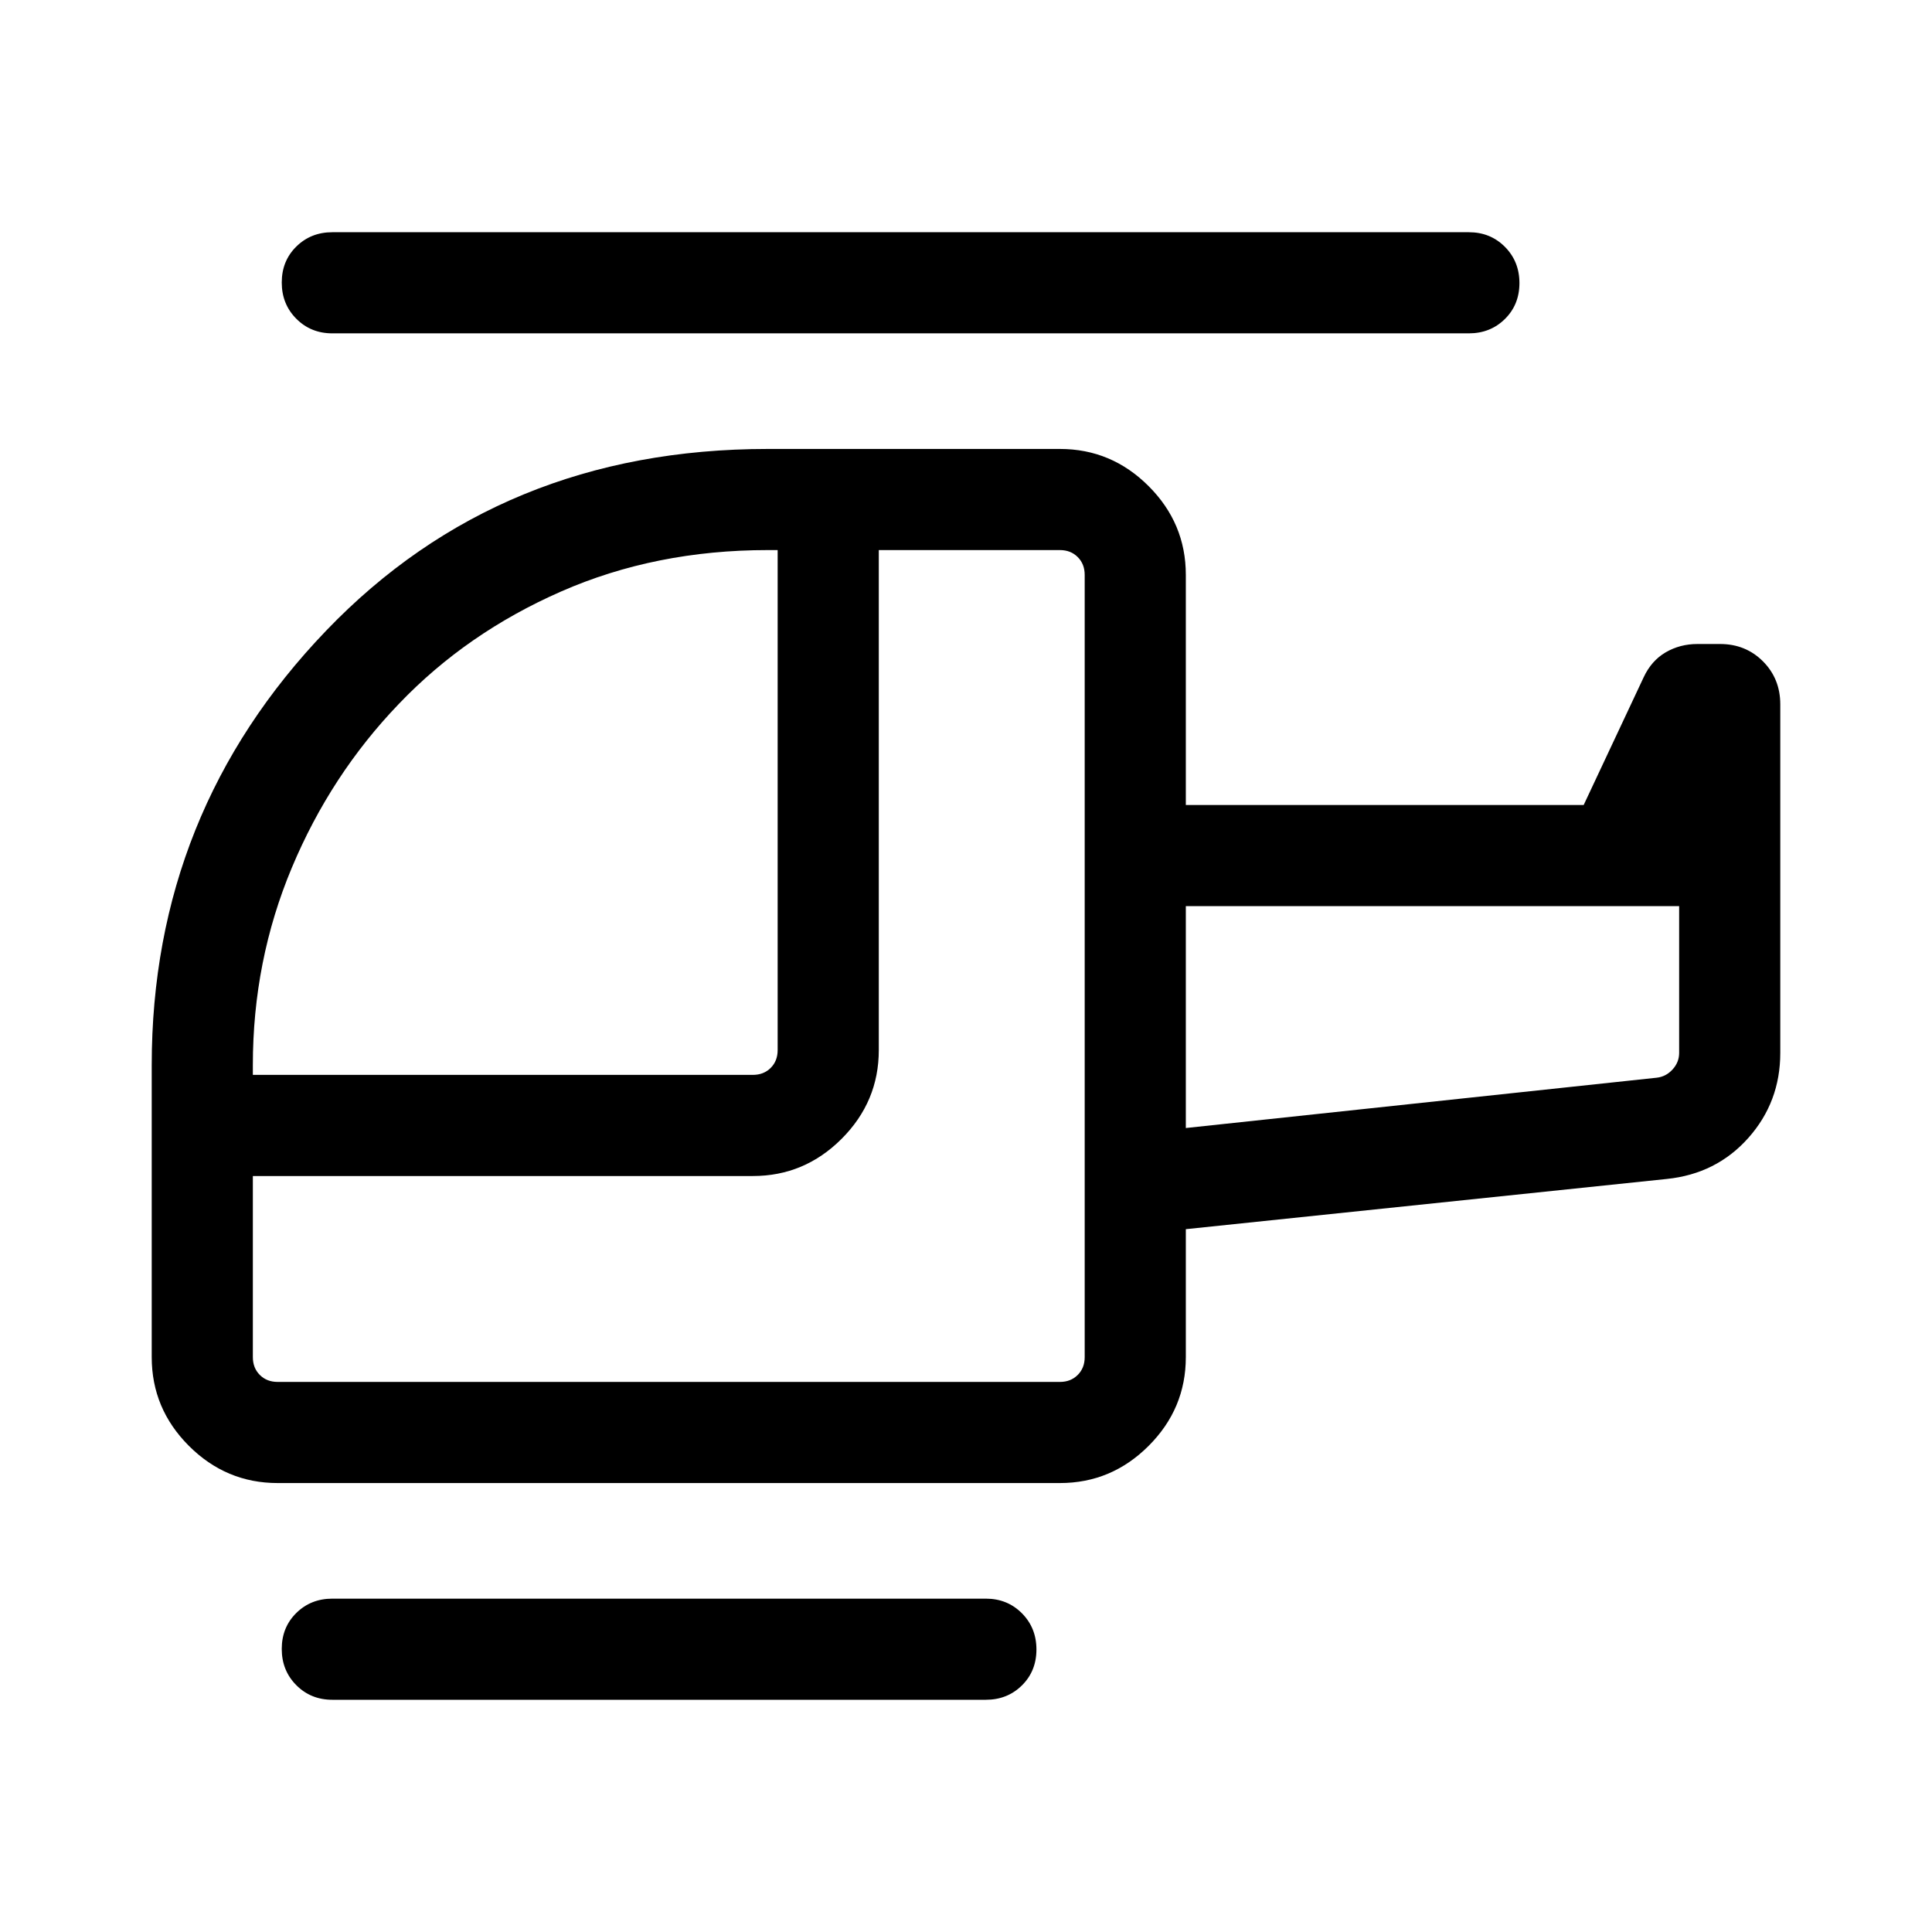 <svg xmlns="http://www.w3.org/2000/svg" height="40" viewBox="0 -960 960 960" width="40"><path d="M198.23-610.28q-33.87 35.23-53.23 81.46t-19.36 98.05v4.87H374.1q5.39 0 8.85-3.46t3.46-8.85v-248.46h-4.87q-55.84 0-102.74 20.58-46.91 20.58-80.57 55.81Zm-60.28 336.95h388.72q5.38 0 8.84-3.47 3.47-3.46 3.47-8.84v-388.72q0-5.38-3.47-8.84-3.46-3.47-8.84-3.47h-90v248.46q0 25.61-18.48 44.09-18.48 18.48-44.09 18.48H125.64v90q0 5.38 3.46 8.84 3.47 3.47 8.85 3.47Zm451.28-126.16 233.97-25q4.62-.51 7.89-4.1 3.27-3.59 3.27-8.21v-72.95H589.23v110.26Zm-424.1 284.1q-10.68 0-17.9-7.26-7.23-7.26-7.23-18t7.23-17.86q7.22-7.13 17.9-7.13h324.74q10.68 0 17.91 7.26 7.22 7.26 7.22 18t-7.22 17.86q-7.23 7.13-17.91 7.13H165.13Zm-27.18-107.69q-25.61 0-44.09-18.48-18.47-18.47-18.47-44.08v-145.13q0-125.54 86.65-215.84 86.65-90.31 219.5-90.31h145.13q25.61 0 44.08 18.48 18.48 18.47 18.48 44.08V-560h197.69l29.77-63.39q3.85-8.3 10.96-12.46 7.12-4.15 15.81-4.15h11.22q12.72 0 21.33 8.62 8.6 8.63 8.6 21.38v173.2q0 24.39-15.88 42.24t-40.53 20.38l-238.97 24.95v63.59q0 25.61-18.48 44.08-18.47 18.48-44.08 18.48H137.95Zm27.18-571.28q-10.68 0-17.9-7.26-7.23-7.26-7.23-18t7.23-17.86q7.22-7.13 17.9-7.13h564.74q10.68 0 17.91 7.26 7.22 7.26 7.22 18t-7.22 17.86q-7.23 7.13-17.91 7.13H165.13Zm424.1 394.87v-110.26 110.26Zm-50.25 126.16Zm50.25-126.16v-110.26 110.26Z"/></svg>